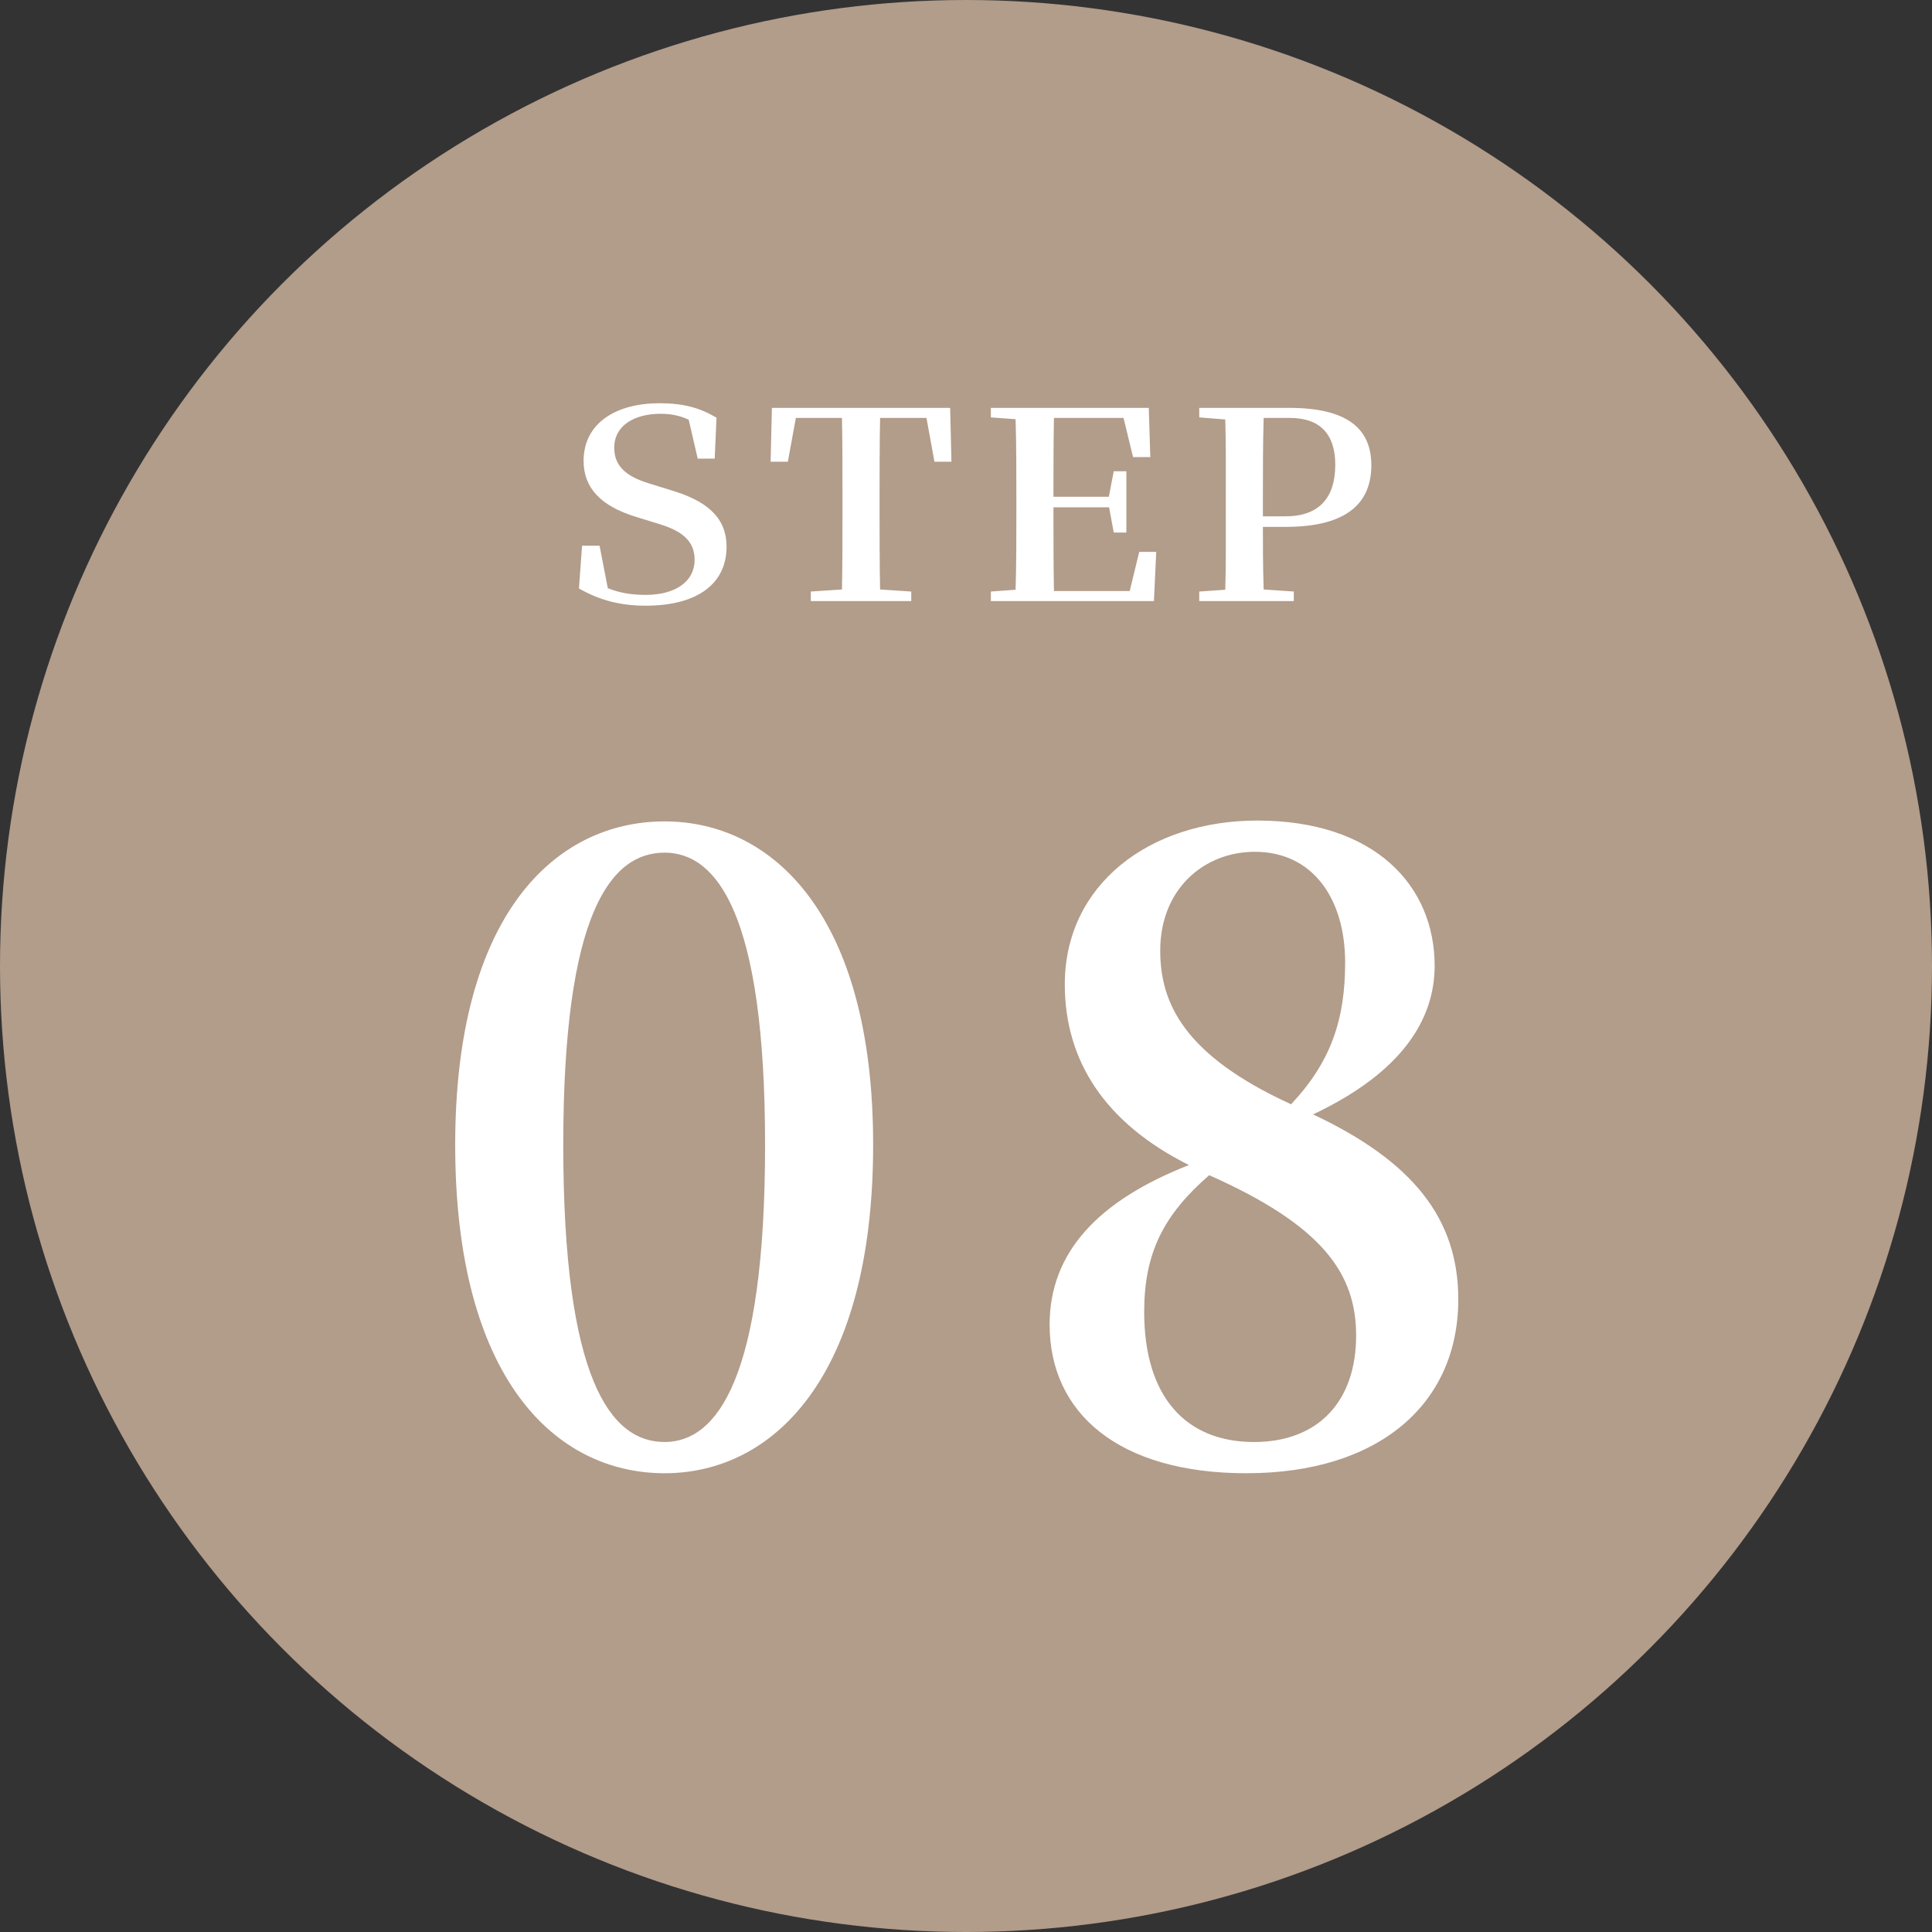 <svg width="135" height="135" viewBox="0 0 135 135" fill="none" xmlns="http://www.w3.org/2000/svg">
<rect x="0" y="0" width="135" height="135" fill="#333333" stroke="none"/>
<circle cx="67.5" cy="67.5" r="67.5" fill="#B29C8A"/>
<path d="M39.359 79.993C39.359 63.827 42.663 59.579 46.439 59.579C50.097 59.579 53.46 63.886 53.46 79.993C53.46 96.336 50.097 100.761 46.439 100.761C42.663 100.761 39.359 96.395 39.359 79.993ZM46.439 57.396C38.769 57.396 31.807 63.945 31.807 79.993C31.807 96.277 38.769 102.944 46.439 102.944C53.991 102.944 61.012 96.277 61.012 79.993C61.012 63.945 53.991 57.396 46.439 57.396ZM87.621 100.761C82.841 100.761 79.951 97.575 79.951 91.675C79.951 87.545 81.308 84.89 84.493 82.117C92.459 85.657 94.76 89.02 94.76 93.327C94.76 97.87 92.163 100.761 87.621 100.761ZM87.68 59.52C91.751 59.52 93.993 62.824 93.993 67.249C93.993 71.261 92.99 74.211 90.216 77.161C82.724 73.739 81.072 70.081 81.072 66.423C81.072 62.116 84.139 59.52 87.68 59.52ZM91.751 77.869C98.004 74.919 100.247 71.202 100.247 67.485C100.247 61.88 96.058 57.337 87.856 57.337C80.305 57.337 74.404 61.821 74.404 68.783C74.404 74.093 77.177 78.459 83.078 81.409C76.764 83.887 73.343 87.486 73.343 92.56C73.343 98.755 78.18 102.944 87.09 102.944C96.353 102.944 101.899 98.106 101.899 90.79C101.899 85.185 98.772 81.173 91.751 77.869Z" fill="white"/>
<path d="M45.279 33.756C43.731 33.27 42.921 32.55 42.921 31.29C42.921 29.706 44.361 28.914 46.161 28.914C46.881 28.914 47.511 29.04 48.123 29.328L48.753 32.046H49.941L50.067 29.184C48.897 28.5 47.781 28.176 46.071 28.176C43.101 28.176 40.779 29.526 40.779 32.208C40.779 34.08 41.967 35.358 44.433 36.114L46.125 36.636C47.817 37.158 48.537 37.914 48.537 39.12C48.537 40.614 47.223 41.568 45.117 41.568C44.109 41.568 43.281 41.424 42.471 41.1L41.895 38.13H40.671L40.455 41.118C41.823 41.91 43.299 42.324 45.117 42.324C48.771 42.324 50.769 40.758 50.769 38.202C50.769 36.546 49.887 35.178 47.079 34.314L45.279 33.756ZM64.737 29.202L65.295 32.262H66.483L66.393 28.5H53.937L53.847 32.262H55.053L55.611 29.202H58.833C58.869 31.056 58.869 32.946 58.869 34.818V35.664C58.869 37.536 58.869 39.39 58.833 41.19L56.655 41.334V42H63.675V41.334L61.497 41.19C61.461 39.372 61.461 37.518 61.461 35.664V34.818C61.461 32.928 61.461 31.038 61.497 29.202H64.737ZM79.605 38.562L78.939 41.298H73.647C73.611 39.444 73.611 37.608 73.611 35.448H77.499L77.823 37.212H78.705V32.928H77.823L77.481 34.71H73.611C73.611 32.802 73.611 30.984 73.647 29.202H78.507L79.173 31.938H80.379L80.271 28.5H69.237V29.166L70.965 29.292C71.019 31.128 71.019 32.982 71.019 34.818V35.664C71.019 37.572 71.019 39.39 70.965 41.208L69.237 41.334V42H80.631L80.793 38.562H79.605ZM90.117 29.202C92.295 29.202 93.303 30.39 93.303 32.478C93.303 34.746 92.205 36.078 89.829 36.078H88.245V34.818C88.245 32.928 88.245 31.038 88.299 29.202H90.117ZM89.847 36.816C94.257 36.816 95.823 35.034 95.823 32.514C95.823 29.994 94.203 28.5 90.081 28.5H83.799V29.166L85.617 29.31C85.671 31.146 85.653 32.982 85.653 34.818V35.664C85.653 37.536 85.671 39.39 85.617 41.208L83.799 41.334V42H90.405V41.334L88.299 41.19C88.245 39.588 88.245 38.004 88.245 36.816H89.847Z" fill="white"/>
</svg>
